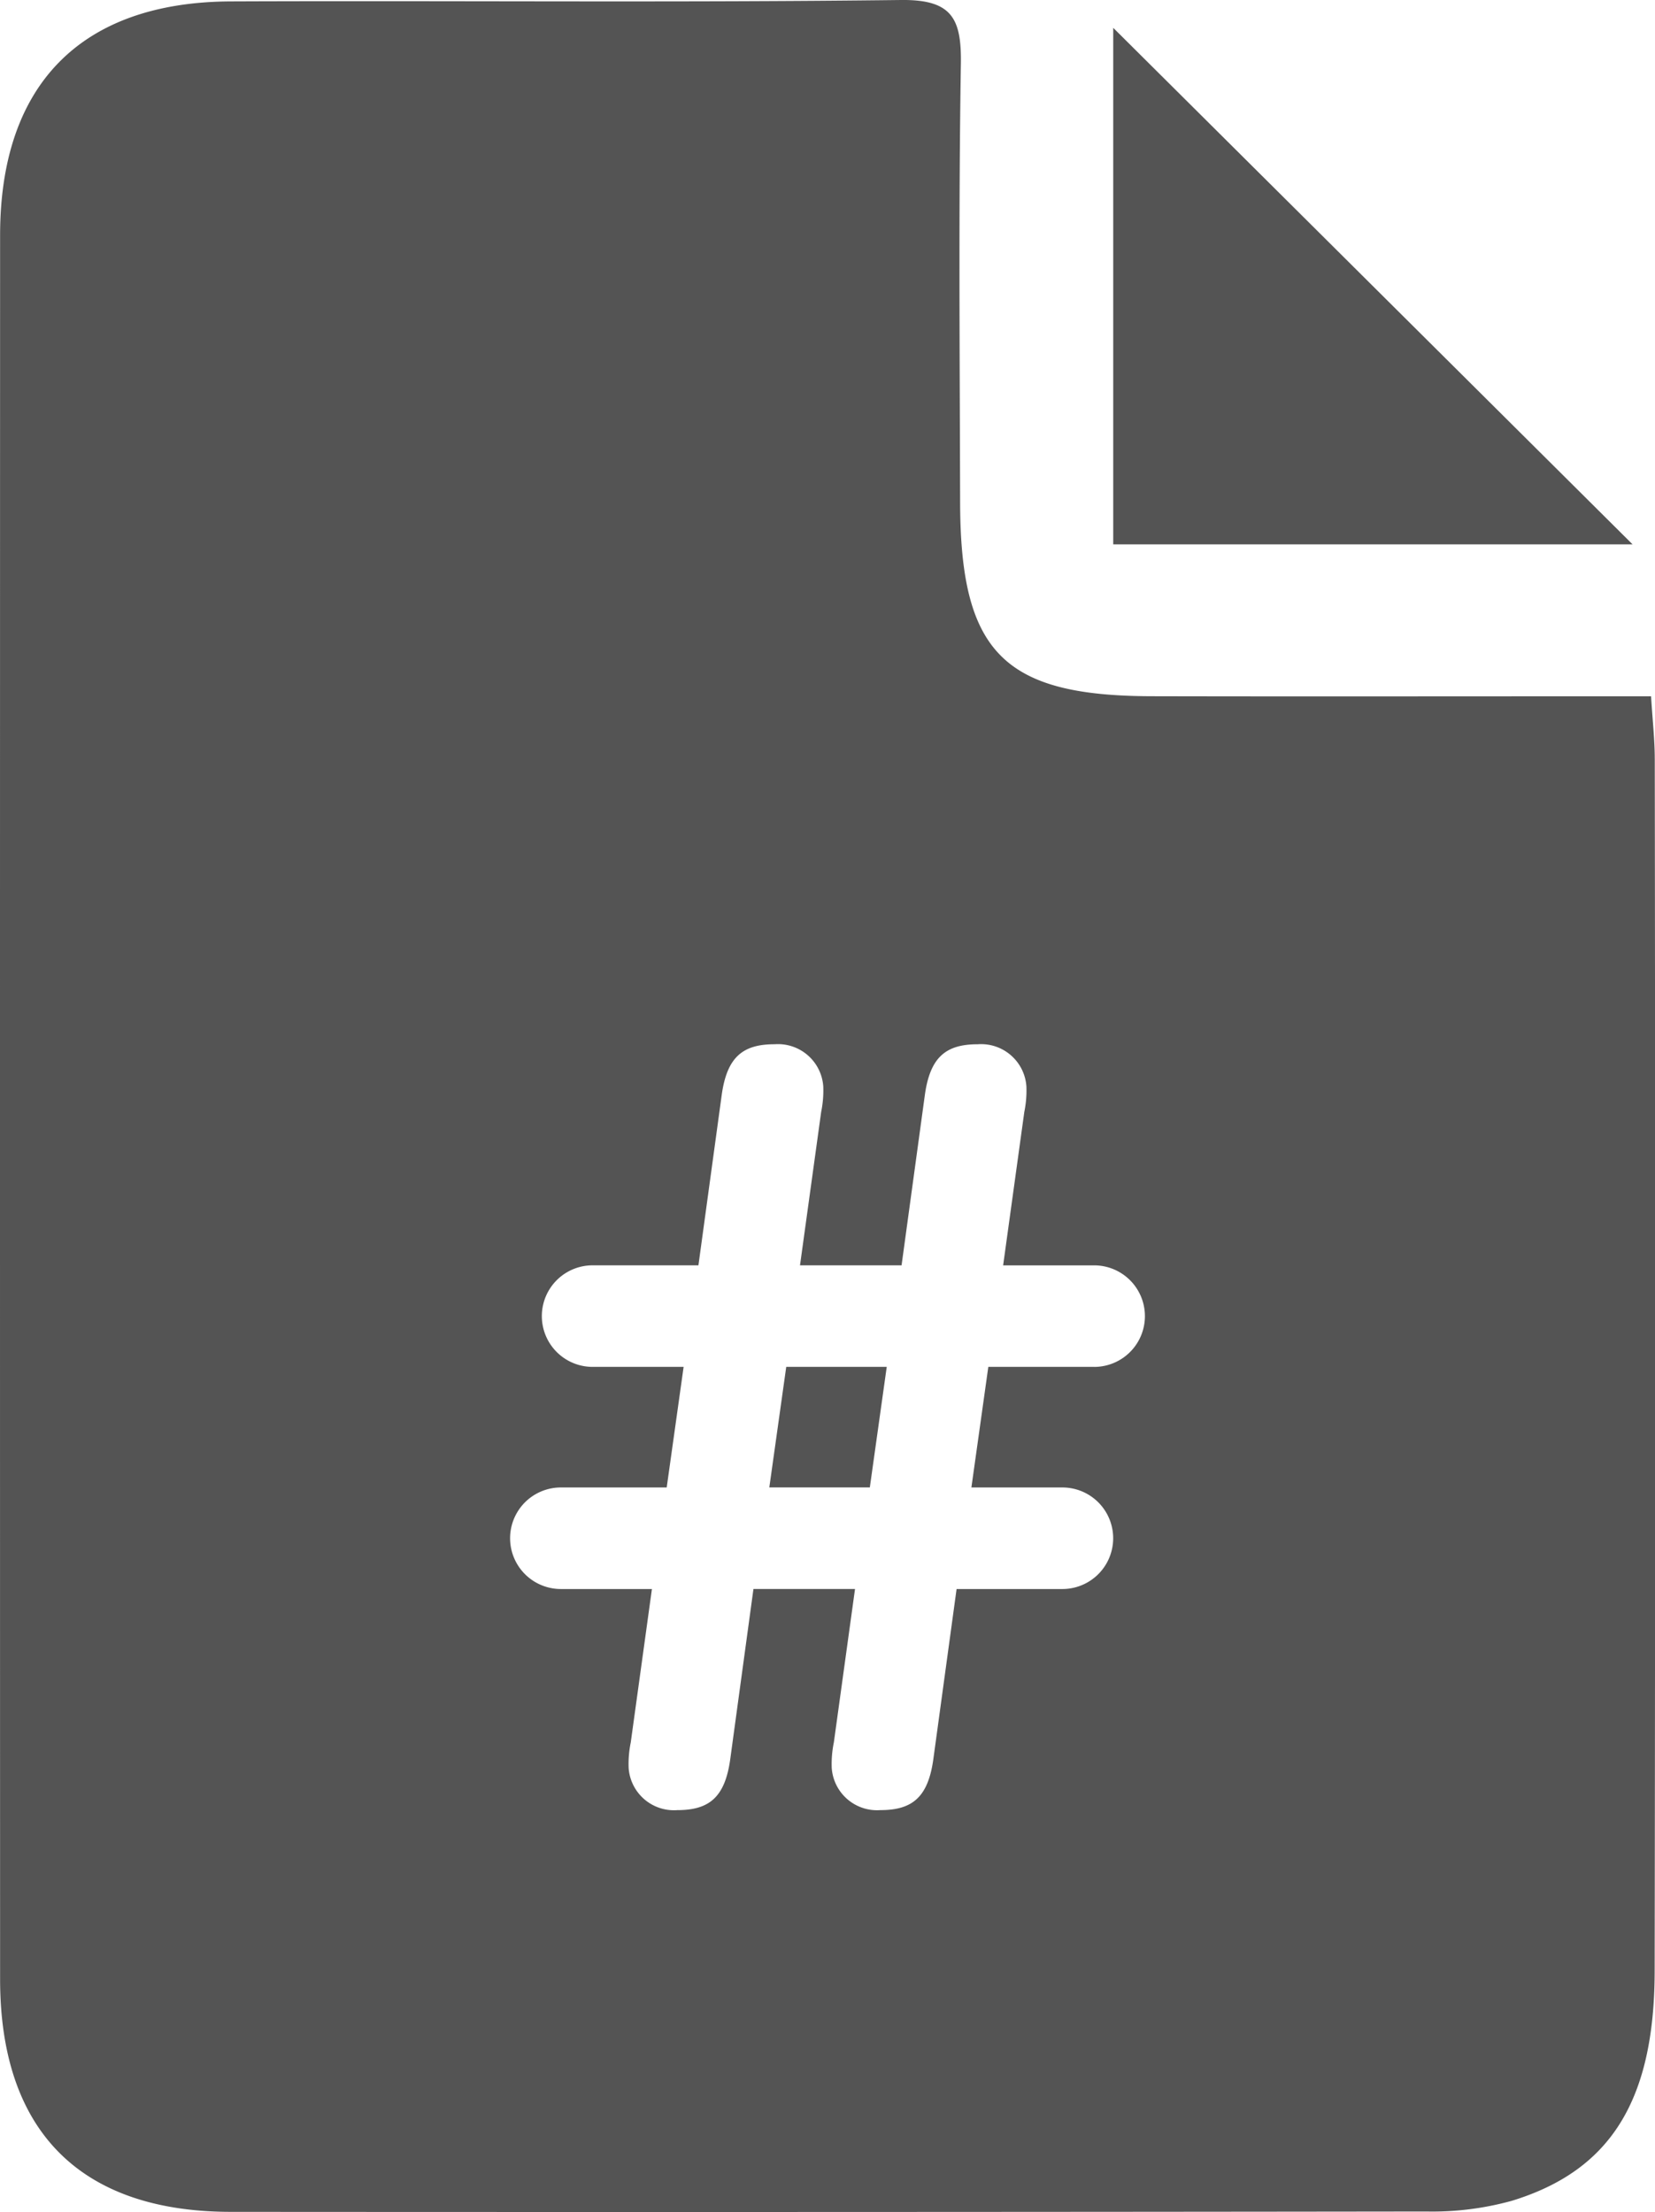 <svg id="icono_numero_de_contracto" data-name="icono numero de contracto" xmlns="http://www.w3.org/2000/svg" xmlns:xlink="http://www.w3.org/1999/xlink" width="105.163" height="140.585" viewBox="0 0 105.163 140.585">
  <defs>
    <clipPath id="clip-path">
      <rect id="Rectangle_283" data-name="Rectangle 283" width="105.164" height="140.585" fill="##545454"/>
    </clipPath>
  </defs>
  <g id="Group_402" data-name="Group 402" clip-path="url(#clip-path)">
    <path id="Path_580" data-name="Path 580" d="M96.36,2.41V35.237h33L96.36,2.41" transform="translate(-25.623 -0.641)" fill="#545454"/>
    <path id="Path_581" data-name="Path 581" d="M66.591,126h6.387l1.075-7.664H67.667Z" transform="translate(-17.707 -31.467)" fill="#545454"/>
    <path id="Path_582" data-name="Path 582" d="M105.147,48.211c0-1.187-.137-2.374-.234-3.958h-4.222c-9.175,0-18.351.016-27.526-.005-9.392-.021-12.135-2.8-12.157-12.307-.021-9.3-.1-18.6.048-27.891C61.1,1.169,60.483-.038,57.249,0,43.06.172,28.868.033,14.677.089,5.14.128.007,5.376.006,14.951q-.012,55.417,0,110.833c0,9.64,5.082,14.782,14.655,14.789q37.985.026,75.97-.023a18.929,18.929,0,0,0,5.423-.677c6.288-1.917,9.075-6.39,9.087-14.594q.058-38.534.007-77.069M69.524,86.871H62.8l-1.075,7.664h5.782a3.227,3.227,0,0,1,0,6.454H60.784l-1.479,10.824c-.336,2.42-1.345,3.227-3.362,3.227a2.885,2.885,0,0,1-3.093-2.689,6.788,6.788,0,0,1,.135-1.614l1.345-9.749H47.876L46.4,111.814c-.336,2.42-1.345,3.227-3.362,3.227a2.885,2.885,0,0,1-3.093-2.689,6.788,6.788,0,0,1,.135-1.614l1.345-9.749H35.64a3.227,3.227,0,0,1,0-6.454h6.724l1.075-7.664H37.657a3.227,3.227,0,1,1,0-6.454H44.38l1.479-10.824c.336-2.42,1.345-3.227,3.361-3.227a2.885,2.885,0,0,1,3.093,2.689,6.825,6.825,0,0,1-.134,1.614l-1.345,9.749h6.454l1.479-10.824c.336-2.42,1.345-3.227,3.361-3.227a2.885,2.885,0,0,1,3.093,2.689,6.825,6.825,0,0,1-.134,1.614l-1.345,9.749h5.782a3.227,3.227,0,0,1,0,6.454" transform="translate(0 0)" fill="#545454"/>
  </g>
</svg>
